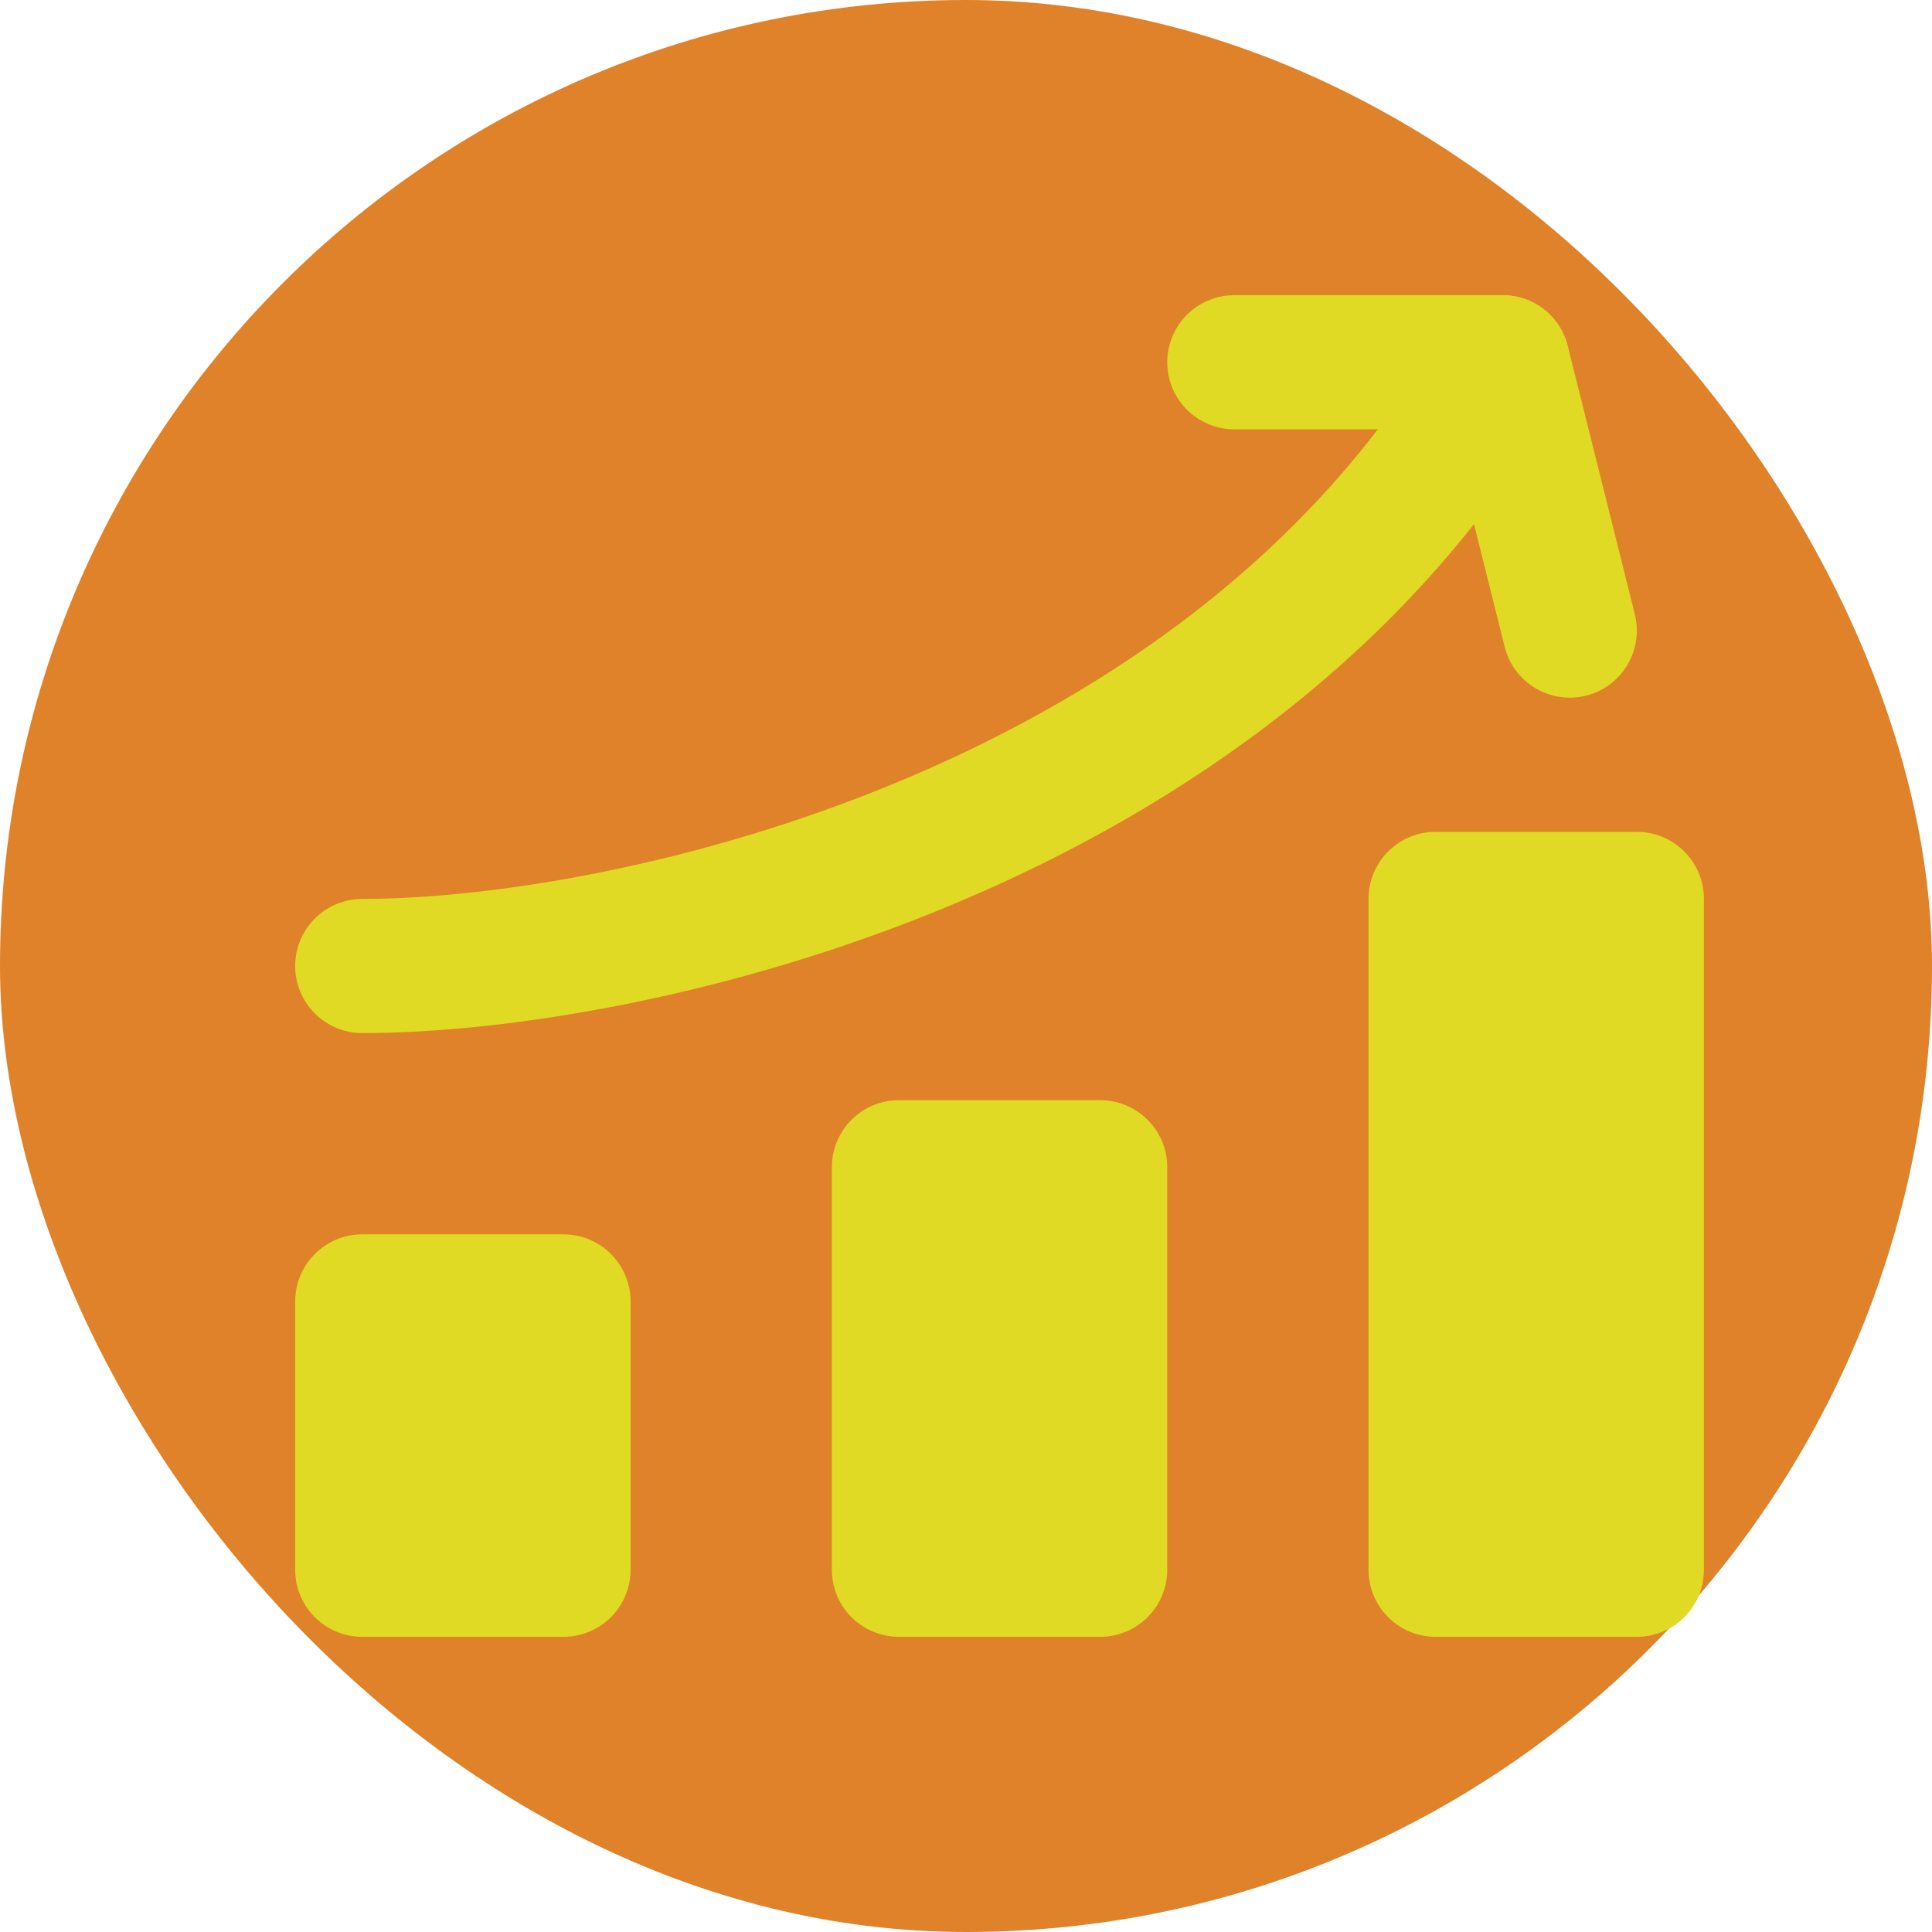 <!DOCTYPE svg PUBLIC "-//W3C//DTD SVG 1.1//EN" "http://www.w3.org/Graphics/SVG/1.1/DTD/svg11.dtd">

<!-- Uploaded to: SVG Repo, www.svgrepo.com, Transformed by: SVG Repo Mixer Tools -->
<svg fill="#000000" width="800px" height="800px" viewBox="-2.4 -2.4 28.80 28.80" id="chart-column-grow" data-name="Flat Line" xmlns="http://www.w3.org/2000/svg" class="icon flat-line">

<g id="SVGRepo_bgCarrier" stroke-width="0">

<rect x="-2.4" y="-2.4" width="28.80" height="28.80" rx="14.4" fill="#df822a" strokewidth="0"/>

</g>

<g id="SVGRepo_tracerCarrier" stroke-linecap="round" stroke-linejoin="round"/>

<g id="SVGRepo_iconCarrier">

<path id="secondary" d="M6,21H3V17H6Zm8-6H11v6h3Zm8-4H19V21h3Z" style="fill: #e0da24; stroke-width: 2;"/>

<path id="primary" d="M3,12c4,0,13-2,17-9" style="fill: none; stroke: #e0da24; stroke-linecap: round; stroke-linejoin: round; stroke-width: 2;"/>

<polyline id="primary-2" data-name="primary" points="16 3 20 3 21 7" style="fill: none; stroke: #e0da24; stroke-linecap: round; stroke-linejoin: round; stroke-width: 2;"/>

<path id="primary-3" data-name="primary" d="M6,21H3V17H6Zm8-6H11v6h3Zm8-4H19V21h3Z" style="fill: none; stroke: #e0da24; stroke-linecap: round; stroke-linejoin: round; stroke-width: 2;"/>

</g>

</svg>